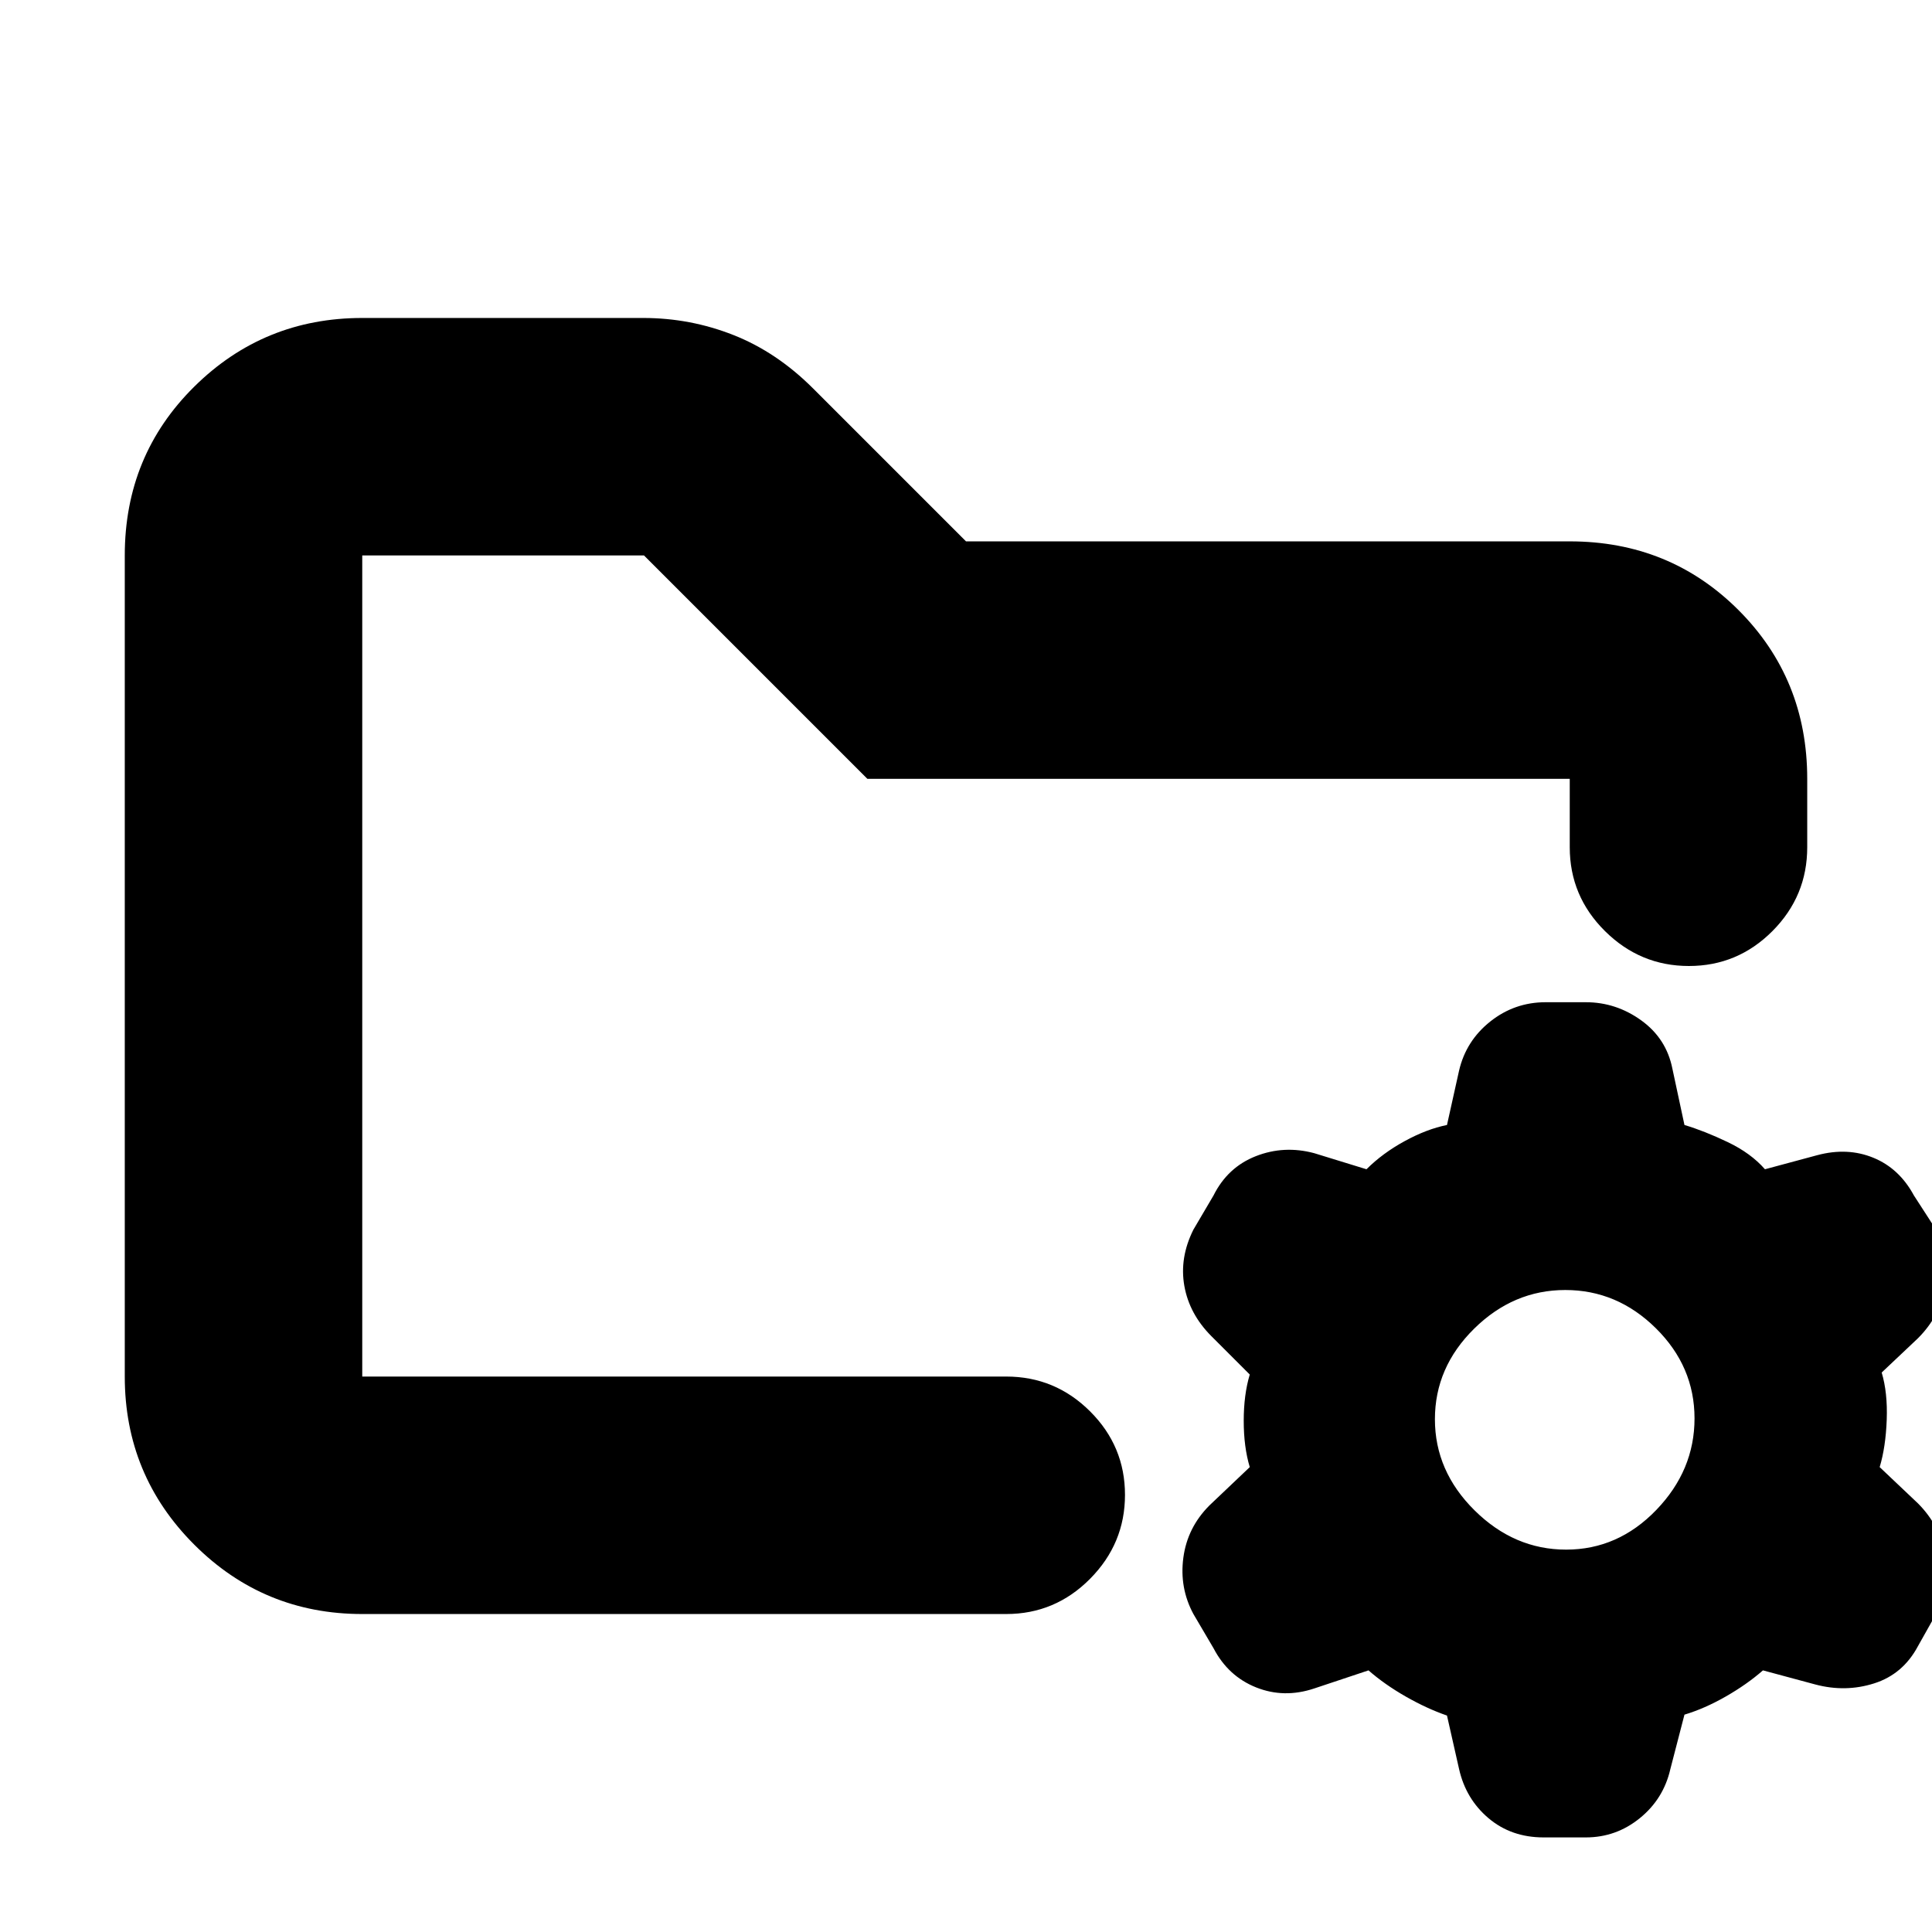 <svg xmlns="http://www.w3.org/2000/svg" height="20" viewBox="0 -960 960 960" width="20"><path d="M778.21-190Q804-190 823-209.71t19-45.5Q842-281 822.79-300t-45-19q-25.79 0-45.29 19.21t-19.5 45q0 25.79 19.71 45.29t45.5 19.5ZM767-47q-16.05 0-27.34-9.53T725-81l-6-26.55Q709-111 698.5-117q-10.5-6-18.5-13l-27 9q-15 5-28.87-.55Q610.25-127.1 603-141l-10-17q-7-13-5-28t13-26l20-19q-3-10-3-23t3-23l-19-19q-11-11-13.5-25t4.5-28l10-17q7-14 21-19.5t29-1.5l26 8q8-8 19-14t21-8l6-27q3.45-14.84 15.51-24.42Q752.58-462 768-462h20q15 0 27.5 9t15.5 24l6 28q10 3 21.5 8.5T877-379l26-7q15-4 27.88 1.29Q943.75-379.43 951-366l11 17q8 13 5 28t-14 26l-18 17q3 10 2.5 23.5T934-231l19 18q11 11 14 26.5t-5 28.5l-9 16q-7.42 13.9-21.71 18.45Q917-119 902-123l-26-7q-8 7-18.5 13t-20.5 9l-7 27q-3.37 14.84-15.16 24.42Q803.05-47 788-47h-21ZM180-276v-408 449-41Zm0 118q-49 0-83.5-34.5T62-276v-408q0-49.7 34.5-83.85Q131-802 180-802h139.64q23.35 0 44.86 8.5Q386-785 404-767l76 76h300q49.7 0 83.85 34.15Q898-622.7 898-573v34q0 24.3-17.29 41.65Q863.42-480 839.21-480t-41.71-17.35Q780-514.7 780-539v-34H431L320-684H180v408h320q24.3 0 41.65 17.29Q559-241.42 559-217.21t-17.35 41.71Q524.3-158 500-158H180Z"/></svg>